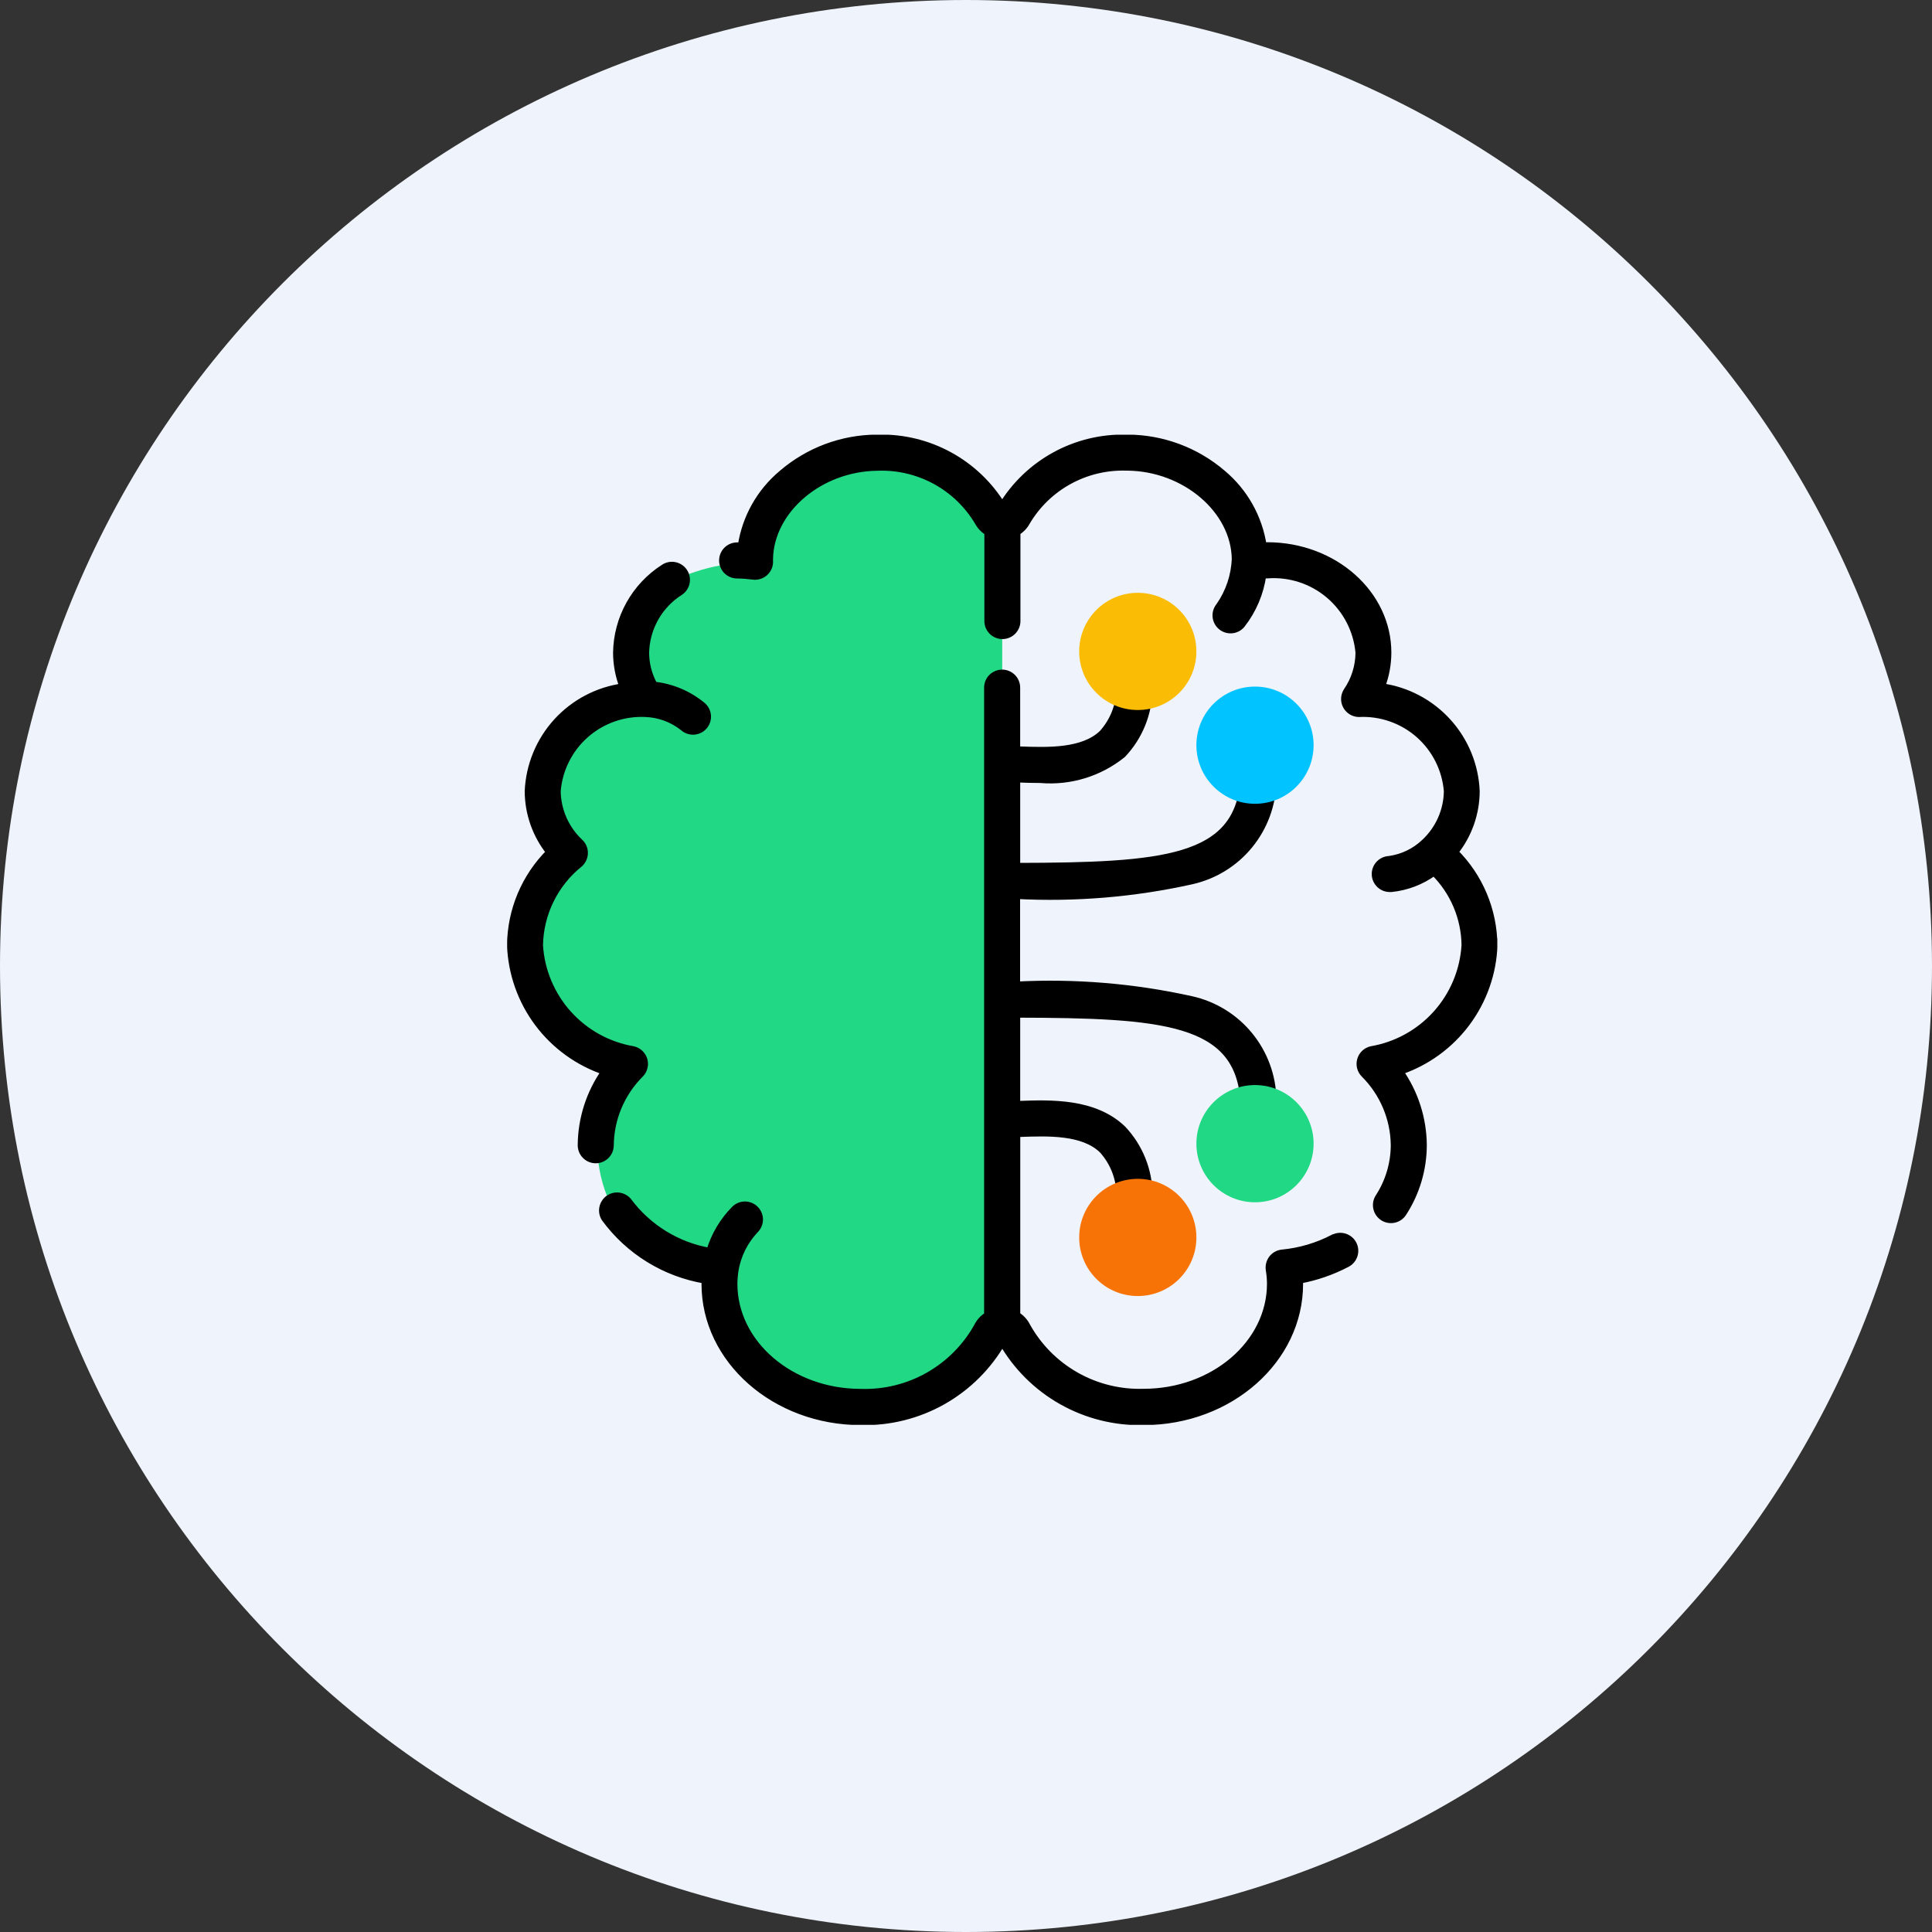 <svg width="80" height="80" viewBox="0 0 80 80" fill="none" xmlns="http://www.w3.org/2000/svg">
<rect x="0" y="0" width="80" height="80" fill="#333333" stroke="none"/>
<path d="M40 80C62.091 80 80 62.091 80 40C80 17.909 62.091 0 40 0C17.909 0 0 17.909 0 40C0 62.091 17.909 80 40 80Z" fill="#EFF3FB"/>
<g clip-path="url(#clip0)">
<path d="M41.5 22.19V54.232L39.49 57.13L34.774 58.049L31.904 57.13L30.097 54.232L28.816 52.087L25.694 50.61C25.26 49.947 24.964 49.205 24.822 48.425C24.68 47.646 24.696 46.847 24.869 46.074C25.579 43.806 25.839 44.06 25.839 44.06L23.044 42.41L21.491 39.194L22.404 37.139L23.224 35.281L22.685 33.137L23.401 30.115L25.827 28.914L26.267 27.611L27.274 24.268C27.274 24.268 29.549 23.219 30.491 23.395C31.432 23.57 31.559 21.41 31.559 21.41L34.11 19.095L38.381 18.817L40.409 20.325L41.5 22.19Z" fill="#21D885"/>
<path d="M55.214 51.264C54.554 51.608 53.833 51.821 53.092 51.892C53.012 51.9 52.934 51.924 52.864 51.963C52.793 52.002 52.731 52.055 52.682 52.118C52.633 52.182 52.596 52.255 52.576 52.333C52.555 52.41 52.551 52.492 52.562 52.571C52.594 52.764 52.611 52.959 52.613 53.154C52.613 55.637 50.254 57.657 47.355 57.657C46.374 57.688 45.403 57.449 44.549 56.965C43.695 56.481 42.991 55.771 42.514 54.913C42.421 54.726 42.276 54.57 42.097 54.464V46.929H42.234C43.398 46.887 44.849 46.832 45.656 47.615C46.117 48.127 46.375 48.789 46.38 49.478C45.983 49.623 45.651 49.904 45.441 50.27C45.231 50.637 45.158 51.066 45.234 51.481C45.31 51.897 45.53 52.272 45.856 52.541C46.182 52.81 46.592 52.955 47.014 52.95C47.437 52.946 47.844 52.792 48.164 52.517C48.484 52.241 48.697 51.861 48.764 51.444C48.831 51.027 48.748 50.6 48.531 50.238C48.313 49.876 47.975 49.602 47.575 49.465C47.566 48.457 47.176 47.489 46.484 46.756C45.312 45.626 43.508 45.689 42.191 45.737H42.094V41.989C48.177 42.001 51.247 42.251 51.509 45.527C51.112 45.673 50.779 45.953 50.569 46.32C50.359 46.687 50.286 47.116 50.362 47.532C50.438 47.948 50.658 48.323 50.984 48.592C51.31 48.861 51.721 49.007 52.143 49.002C52.566 48.998 52.973 48.844 53.294 48.568C53.614 48.292 53.826 47.912 53.894 47.495C53.961 47.077 53.878 46.65 53.66 46.288C53.443 45.925 53.104 45.651 52.704 45.515C52.684 44.551 52.341 43.621 51.73 42.875C51.12 42.129 50.276 41.609 49.335 41.399C46.958 40.871 44.521 40.668 42.09 40.795V37.074C44.521 37.201 46.958 36.998 49.335 36.47C50.276 36.26 51.12 35.741 51.73 34.995C52.341 34.248 52.684 33.319 52.704 32.355C53.103 32.218 53.442 31.945 53.659 31.583C53.876 31.221 53.959 30.794 53.892 30.377C53.824 29.96 53.612 29.581 53.292 29.305C52.972 29.03 52.565 28.876 52.143 28.872C51.721 28.867 51.311 29.012 50.985 29.281C50.66 29.549 50.44 29.924 50.364 30.34C50.288 30.755 50.361 31.184 50.571 31.55C50.78 31.916 51.113 32.197 51.509 32.342C51.243 35.62 48.173 35.868 42.094 35.881V32.252H42.191C42.471 32.262 42.773 32.272 43.083 32.272C44.307 32.378 45.525 32.005 46.48 31.232C47.173 30.499 47.562 29.531 47.571 28.523C47.971 28.386 48.309 28.113 48.526 27.751C48.743 27.389 48.826 26.962 48.759 26.545C48.692 26.128 48.479 25.748 48.16 25.473C47.84 25.198 47.433 25.044 47.011 25.04C46.588 25.035 46.178 25.18 45.853 25.449C45.527 25.717 45.307 26.092 45.231 26.508C45.155 26.923 45.228 27.352 45.438 27.718C45.648 28.084 45.98 28.365 46.376 28.51C46.371 29.199 46.113 29.861 45.652 30.373C44.845 31.149 43.395 31.1 42.23 31.059H42.093V28.473C42.093 28.315 42.03 28.163 41.918 28.051C41.806 27.94 41.655 27.877 41.496 27.877C41.338 27.877 41.187 27.94 41.075 28.051C40.963 28.163 40.9 28.315 40.9 28.473V54.47C40.721 54.576 40.575 54.732 40.483 54.918C40.006 55.776 39.302 56.486 38.448 56.97C37.594 57.454 36.623 57.693 35.642 57.661C32.743 57.661 30.384 55.642 30.384 53.159C30.386 52.964 30.403 52.769 30.434 52.576C30.542 51.957 30.829 51.383 31.261 50.926C31.374 50.816 31.44 50.666 31.443 50.508C31.445 50.35 31.385 50.197 31.276 50.083C31.166 49.969 31.015 49.904 30.857 49.901C30.699 49.898 30.546 49.958 30.433 50.068C29.946 50.557 29.589 51.16 29.393 51.822C28.047 51.589 26.842 50.851 26.023 49.758C25.929 49.637 25.791 49.556 25.639 49.534C25.487 49.511 25.332 49.548 25.206 49.637C25.081 49.727 24.995 49.861 24.966 50.012C24.937 50.163 24.968 50.32 25.052 50.449C26.049 51.807 27.536 52.723 29.198 53.001C29.198 53.057 29.198 53.111 29.198 53.165C29.198 56.306 32.091 58.86 35.649 58.86C36.831 58.889 38 58.598 39.031 58.017C40.061 57.436 40.915 56.587 41.503 55.56C42.09 56.587 42.944 57.436 43.975 58.017C45.005 58.598 46.174 58.889 47.357 58.86C50.913 58.86 53.808 56.306 53.808 53.165C53.808 53.111 53.808 53.057 53.808 53.001C54.494 52.876 55.157 52.646 55.774 52.322C55.914 52.249 56.019 52.123 56.066 51.972C56.114 51.821 56.099 51.657 56.026 51.517C55.952 51.377 55.826 51.272 55.675 51.225C55.524 51.178 55.361 51.193 55.221 51.266L55.214 51.264ZM46.995 50.562C47.112 50.562 47.227 50.598 47.325 50.663C47.423 50.729 47.499 50.822 47.544 50.931C47.589 51.04 47.6 51.16 47.577 51.276C47.554 51.391 47.497 51.497 47.413 51.58C47.33 51.663 47.224 51.72 47.108 51.743C46.993 51.766 46.873 51.754 46.764 51.709C46.655 51.663 46.562 51.587 46.497 51.489C46.432 51.391 46.397 51.276 46.397 51.158C46.397 51 46.46 50.849 46.572 50.737C46.684 50.625 46.836 50.562 46.994 50.562H46.995ZM52.13 46.617C52.248 46.618 52.363 46.653 52.461 46.719C52.559 46.785 52.635 46.878 52.679 46.987C52.724 47.096 52.736 47.215 52.713 47.331C52.689 47.446 52.633 47.552 52.549 47.636C52.466 47.719 52.359 47.775 52.244 47.798C52.128 47.821 52.009 47.809 51.9 47.764C51.791 47.719 51.698 47.642 51.633 47.544C51.567 47.446 51.532 47.331 51.532 47.213C51.533 47.055 51.596 46.904 51.708 46.792C51.82 46.68 51.972 46.617 52.13 46.617ZM52.13 30.068C52.248 30.068 52.363 30.104 52.461 30.169C52.559 30.235 52.635 30.328 52.679 30.437C52.724 30.546 52.736 30.666 52.713 30.781C52.689 30.897 52.633 31.003 52.549 31.086C52.466 31.169 52.359 31.226 52.244 31.249C52.128 31.271 52.009 31.259 51.9 31.214C51.791 31.169 51.698 31.093 51.633 30.995C51.567 30.897 51.532 30.782 51.532 30.664C51.532 30.505 51.595 30.353 51.708 30.241C51.82 30.129 51.972 30.066 52.13 30.066V30.068ZM46.994 26.234C47.111 26.234 47.227 26.27 47.324 26.335C47.422 26.401 47.498 26.494 47.543 26.603C47.588 26.712 47.599 26.832 47.576 26.947C47.553 27.063 47.496 27.169 47.413 27.252C47.329 27.335 47.223 27.392 47.107 27.415C46.992 27.437 46.872 27.425 46.763 27.38C46.654 27.335 46.562 27.259 46.496 27.161C46.431 27.063 46.396 26.948 46.396 26.83C46.396 26.672 46.459 26.52 46.572 26.408C46.684 26.297 46.835 26.234 46.994 26.234Z" fill="black" stroke="black" stroke-width="0.3"/>
<path d="M25.265 47.422C25.277 46.315 25.724 45.256 26.508 44.474C26.583 44.399 26.637 44.304 26.663 44.201C26.69 44.098 26.688 43.99 26.658 43.888C26.628 43.785 26.572 43.693 26.494 43.62C26.417 43.547 26.321 43.496 26.217 43.472C25.175 43.294 24.225 42.768 23.52 41.981C22.815 41.193 22.397 40.191 22.334 39.136C22.347 38.488 22.501 37.851 22.786 37.27C23.071 36.688 23.48 36.176 23.985 35.77C24.048 35.716 24.099 35.649 24.135 35.574C24.171 35.499 24.191 35.418 24.193 35.335C24.196 35.252 24.181 35.169 24.15 35.092C24.118 35.015 24.072 34.946 24.012 34.888C23.719 34.616 23.484 34.287 23.322 33.921C23.16 33.556 23.073 33.161 23.067 32.761C23.14 31.852 23.565 31.007 24.251 30.405C24.937 29.804 25.831 29.493 26.742 29.54C27.31 29.563 27.856 29.767 28.3 30.122C28.359 30.174 28.427 30.214 28.501 30.239C28.575 30.265 28.653 30.276 28.732 30.271C28.81 30.266 28.886 30.246 28.956 30.212C29.027 30.177 29.09 30.13 29.142 30.071C29.194 30.012 29.233 29.944 29.259 29.87C29.284 29.796 29.295 29.718 29.29 29.639C29.285 29.561 29.265 29.485 29.231 29.415C29.197 29.344 29.149 29.281 29.09 29.229C28.518 28.753 27.819 28.456 27.079 28.376C26.851 27.963 26.73 27.498 26.729 27.026C26.74 26.52 26.877 26.025 27.126 25.584C27.375 25.144 27.73 24.772 28.158 24.502C28.223 24.458 28.279 24.402 28.322 24.336C28.364 24.271 28.394 24.198 28.409 24.121C28.424 24.044 28.423 23.965 28.407 23.888C28.391 23.811 28.36 23.739 28.316 23.674C28.272 23.609 28.216 23.554 28.15 23.511C28.085 23.468 28.012 23.438 27.935 23.423C27.858 23.409 27.779 23.409 27.702 23.425C27.625 23.441 27.552 23.472 27.488 23.516C26.898 23.894 26.41 24.413 26.07 25.025C25.729 25.638 25.546 26.325 25.536 27.026C25.537 27.512 25.628 27.993 25.805 28.446C24.748 28.592 23.776 29.104 23.058 29.893C22.341 30.682 21.923 31.698 21.877 32.763C21.881 33.681 22.194 34.57 22.767 35.287C21.741 36.307 21.159 37.69 21.145 39.137C21.187 40.302 21.584 41.427 22.282 42.361C22.981 43.294 23.947 43.993 25.053 44.363C24.422 45.258 24.079 46.326 24.072 47.422C24.072 47.58 24.135 47.732 24.247 47.844C24.359 47.956 24.51 48.019 24.669 48.019C24.827 48.019 24.978 47.956 25.09 47.844C25.202 47.732 25.265 47.58 25.265 47.422Z" fill="black" stroke="black" stroke-width="0.3"/>
<path d="M61.854 39.137C61.842 37.689 61.259 36.304 60.232 35.283C60.805 34.566 61.118 33.677 61.121 32.76C61.076 31.694 60.659 30.679 59.941 29.89C59.224 29.101 58.253 28.589 57.197 28.442C57.372 27.989 57.462 27.508 57.463 27.023C57.463 24.586 55.231 22.603 52.476 22.603C52.421 22.603 52.362 22.603 52.3 22.603C52.123 21.431 51.523 20.364 50.613 19.604C49.524 18.671 48.138 18.154 46.704 18.146H46.624C45.599 18.123 44.586 18.371 43.687 18.863C42.788 19.355 42.033 20.075 41.5 20.951C40.967 20.075 40.212 19.355 39.313 18.863C38.414 18.371 37.401 18.123 36.376 18.146H36.296C34.86 18.156 33.475 18.676 32.386 19.612C31.476 20.372 30.876 21.439 30.699 22.61C30.637 22.61 30.578 22.61 30.523 22.61C30.365 22.61 30.213 22.673 30.101 22.785C29.989 22.897 29.927 23.049 29.927 23.207C29.927 23.365 29.989 23.517 30.101 23.629C30.213 23.741 30.365 23.803 30.523 23.803C30.745 23.806 30.966 23.823 31.186 23.852C31.274 23.864 31.364 23.855 31.448 23.828C31.533 23.801 31.61 23.755 31.674 23.694C31.739 23.633 31.789 23.558 31.821 23.475C31.853 23.392 31.866 23.303 31.859 23.214V23.174C31.859 23.163 31.859 23.152 31.859 23.147C31.895 21.115 33.937 19.372 36.318 19.343C37.156 19.308 37.987 19.501 38.725 19.9C39.463 20.299 40.078 20.891 40.507 21.612C40.601 21.786 40.74 21.932 40.911 22.033V25.717C40.911 25.875 40.974 26.026 41.086 26.138C41.197 26.25 41.349 26.313 41.507 26.313C41.666 26.313 41.817 26.25 41.929 26.138C42.041 26.026 42.104 25.875 42.104 25.717V22.028C42.274 21.927 42.414 21.782 42.508 21.607C42.929 20.895 43.534 20.309 44.26 19.91C44.985 19.511 45.803 19.314 46.631 19.338H46.696C49.077 19.368 51.119 21.11 51.155 23.137C51.129 23.84 50.9 24.521 50.497 25.098C50.447 25.158 50.409 25.228 50.385 25.302C50.362 25.377 50.353 25.456 50.36 25.534C50.367 25.611 50.389 25.687 50.426 25.757C50.462 25.826 50.512 25.888 50.572 25.938C50.632 25.988 50.701 26.026 50.776 26.049C50.85 26.073 50.929 26.081 51.007 26.074C51.085 26.067 51.161 26.045 51.23 26.009C51.299 25.973 51.361 25.923 51.411 25.863C51.878 25.266 52.18 24.555 52.285 23.804C52.357 23.804 52.425 23.799 52.484 23.799C53.413 23.731 54.332 24.031 55.042 24.635C55.752 25.239 56.196 26.098 56.278 27.026C56.274 27.592 56.101 28.145 55.782 28.613C55.723 28.702 55.688 28.805 55.682 28.911C55.676 29.018 55.699 29.124 55.748 29.218C55.797 29.313 55.871 29.393 55.962 29.449C56.052 29.506 56.156 29.537 56.263 29.54C57.174 29.493 58.067 29.804 58.754 30.405C59.44 31.007 59.864 31.852 59.937 32.761C59.932 33.161 59.845 33.556 59.683 33.921C59.52 34.287 59.286 34.616 58.993 34.888C58.588 35.274 58.072 35.521 57.517 35.596C57.361 35.603 57.213 35.673 57.107 35.789C57.001 35.904 56.945 36.057 56.951 36.214C56.957 36.371 57.025 36.519 57.14 36.627C57.255 36.734 57.407 36.791 57.564 36.787H57.612C58.251 36.721 58.862 36.487 59.38 36.107C60.191 36.907 60.654 37.995 60.669 39.134C60.606 40.189 60.189 41.191 59.484 41.979C58.779 42.766 57.828 43.292 56.787 43.471C56.683 43.494 56.587 43.545 56.51 43.618C56.432 43.691 56.375 43.783 56.346 43.886C56.316 43.988 56.314 44.096 56.34 44.199C56.367 44.303 56.42 44.397 56.495 44.472C57.28 45.254 57.727 46.313 57.739 47.42C57.735 48.187 57.512 48.936 57.094 49.579C57.052 49.645 57.023 49.718 57.009 49.795C56.996 49.873 56.997 49.952 57.014 50.028C57.031 50.105 57.062 50.177 57.107 50.241C57.152 50.305 57.209 50.36 57.274 50.403C57.34 50.445 57.414 50.474 57.491 50.487C57.568 50.501 57.647 50.5 57.724 50.483C57.8 50.466 57.872 50.435 57.937 50.39C58.001 50.345 58.056 50.288 58.098 50.222C58.639 49.388 58.928 48.415 58.931 47.42C58.923 46.324 58.581 45.257 57.95 44.361C59.055 43.991 60.022 43.293 60.721 42.359C61.419 41.425 61.816 40.3 61.857 39.135L61.854 39.137Z" fill="black" stroke="black" stroke-width="0.3"/>
<path d="M47.114 29.4C48.454 29.4 49.54 28.314 49.54 26.974C49.54 25.633 48.454 24.547 47.114 24.547C45.773 24.547 44.687 25.633 44.687 26.974C44.687 28.314 45.773 29.4 47.114 29.4Z" fill="#FBBC05"/>
<path d="M51.967 33.283C53.307 33.283 54.393 32.196 54.393 30.856C54.393 29.516 53.307 28.43 51.967 28.43C50.627 28.43 49.54 29.516 49.54 30.856C49.54 32.196 50.627 33.283 51.967 33.283Z" fill="#01C3FF"/>
<path d="M51.967 49.784C53.307 49.784 54.393 48.697 54.393 47.357C54.393 46.017 53.307 44.93 51.967 44.93C50.627 44.93 49.54 46.017 49.54 47.357C49.54 48.697 50.627 49.784 51.967 49.784Z" fill="#21D885"/>
<path d="M47.114 53.666C48.454 53.666 49.54 52.58 49.54 51.24C49.54 49.9 48.454 48.813 47.114 48.813C45.773 48.813 44.687 49.9 44.687 51.24C44.687 52.58 45.773 53.666 47.114 53.666Z" fill="#F87306"/>
</g>
<defs>
<clipPath id="clip0">
<rect width="41" height="41" fill="white" transform="translate(21 18)"/>
</clipPath>
</defs>
</svg>
